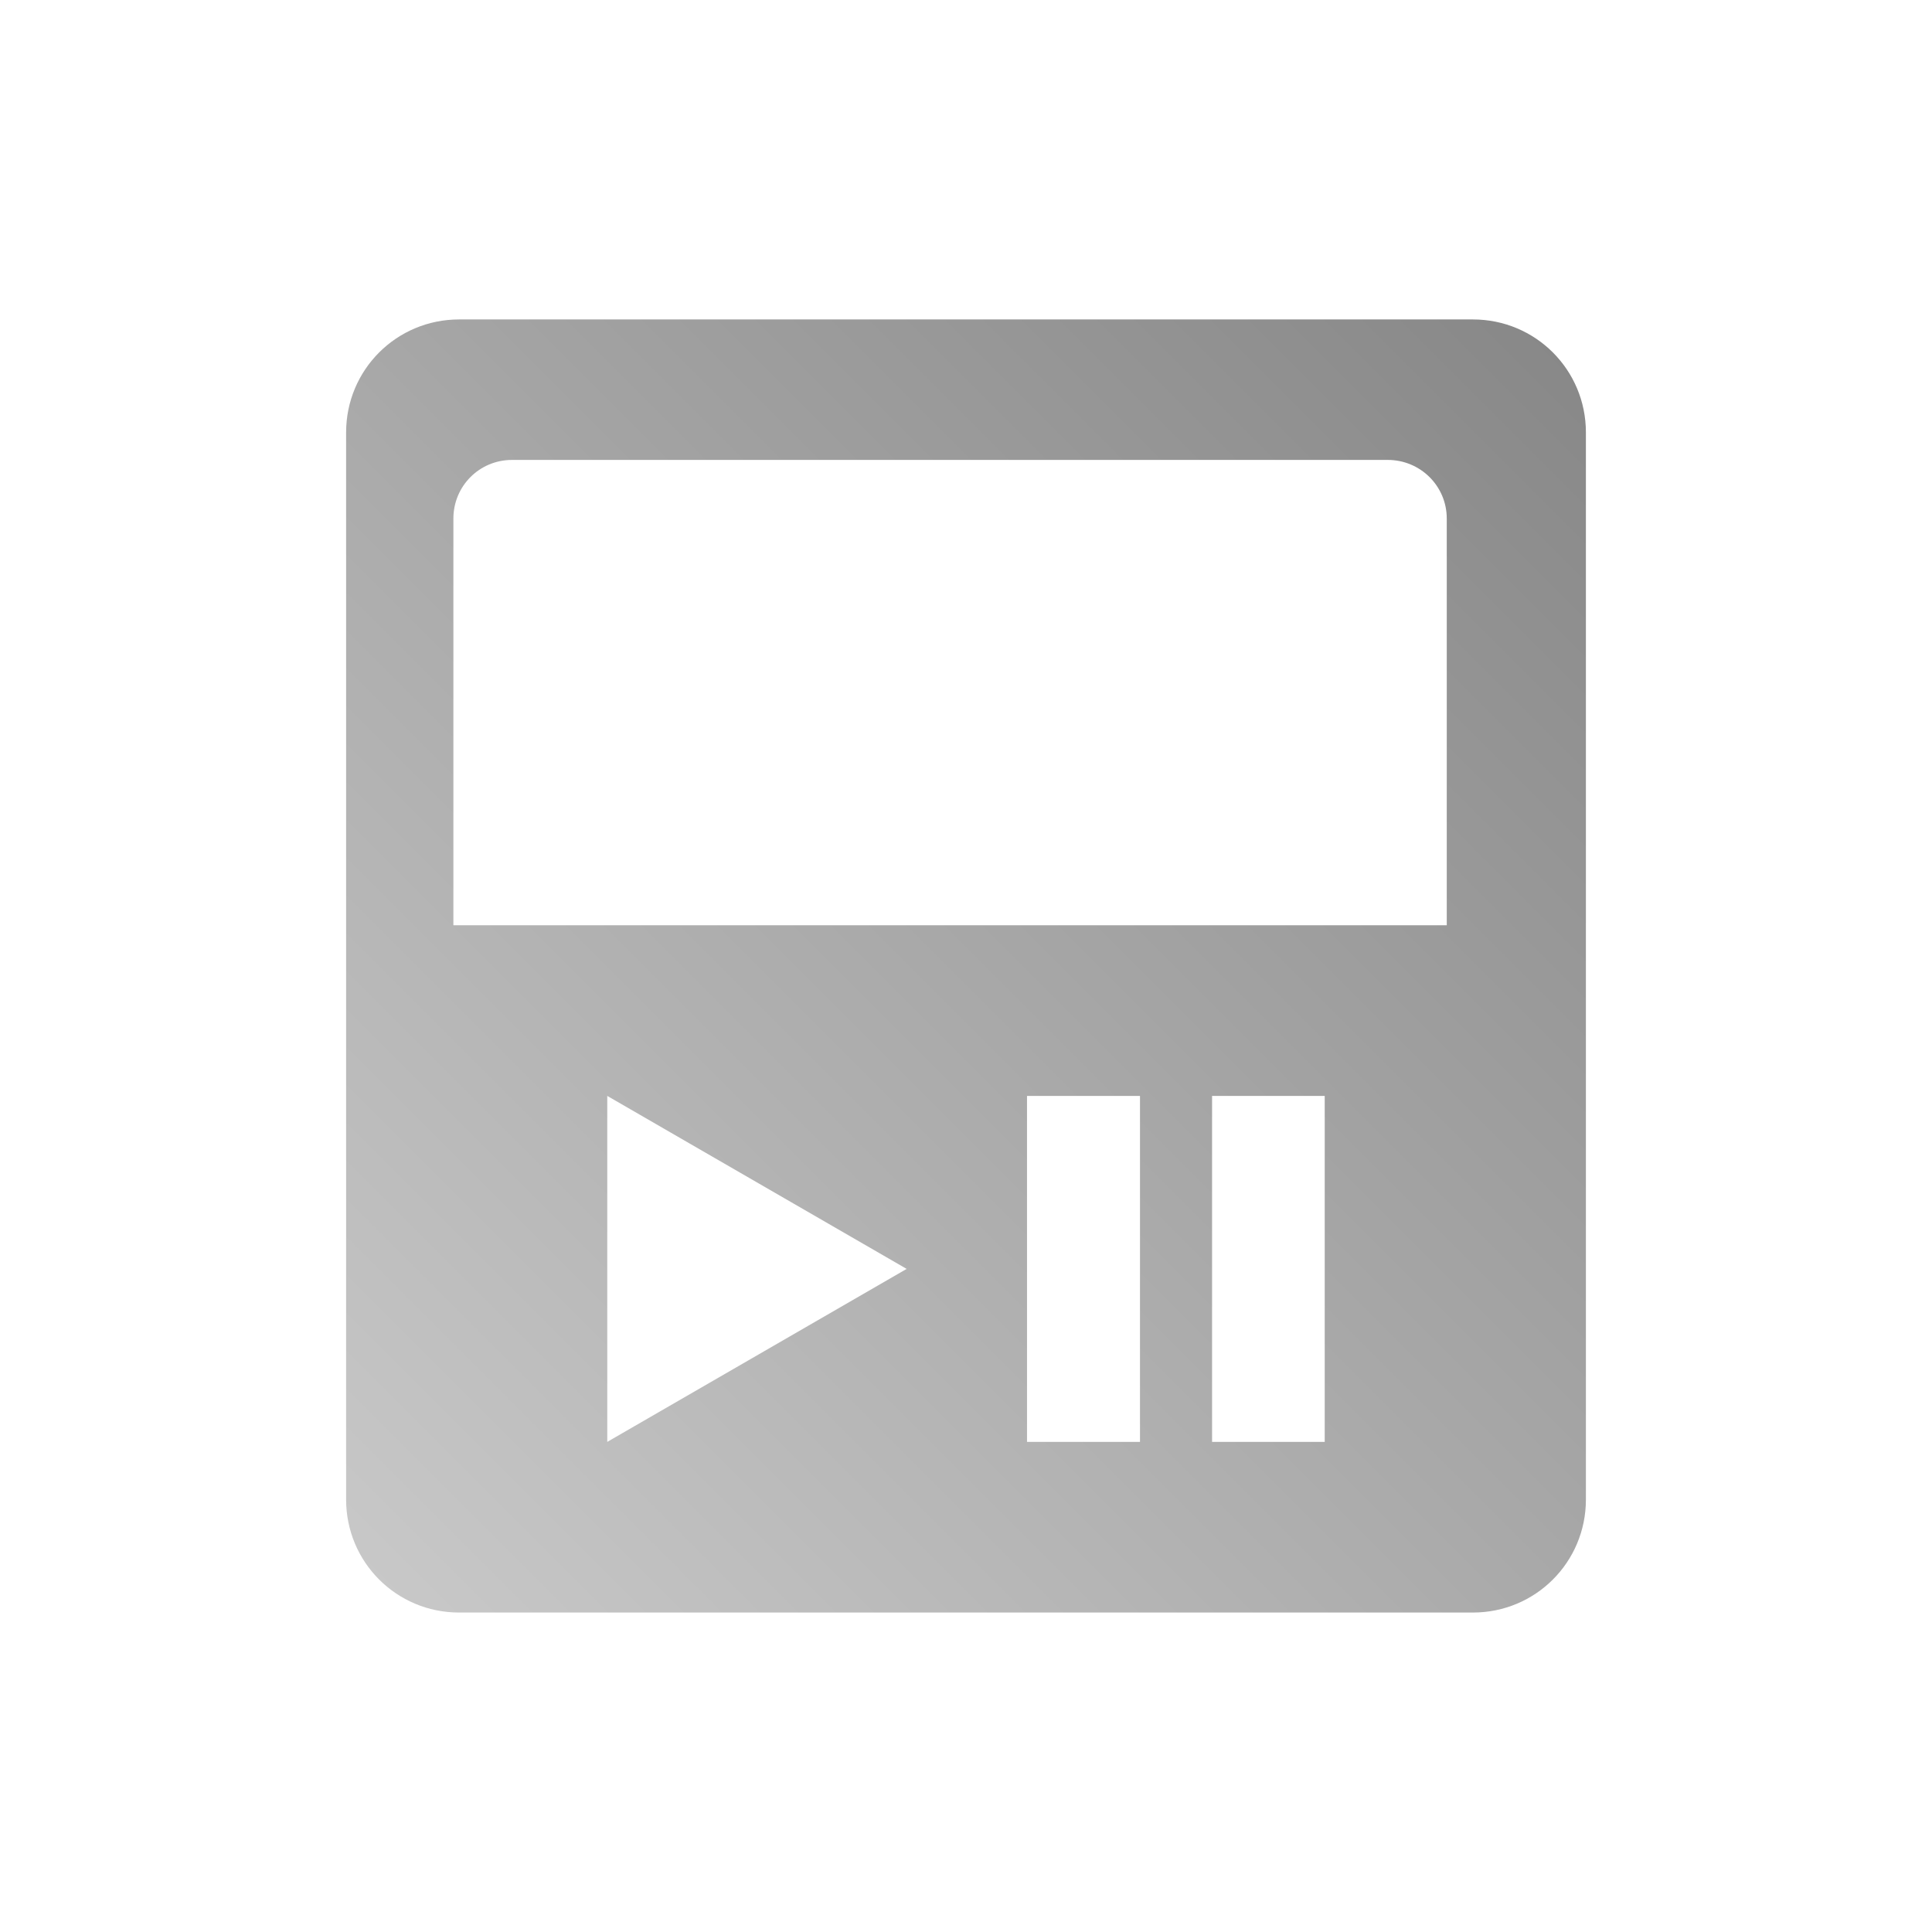 <?xml version="1.0" encoding="UTF-8" standalone="no"?>
<svg xmlns:dc="http://purl.org/dc/elements/1.1/"
     xmlns:cc="http://creativecommons.org/ns#"
     xmlns:rdf="http://www.w3.org/1999/02/22-rdf-syntax-ns#"
     xmlns:svg="http://www.w3.org/2000/svg"
     xmlns="http://www.w3.org/2000/svg"
     xmlns:xlink="http://www.w3.org/1999/xlink"
     width="64" height="64" viewBox="0 0 128 128" version="1.1">
    <title>Clarity Icon</title>
    <desc>This icon is a part of Clarity icon theme for gtk</desc>
    <defs>
        <linearGradient x1="0" y1="128" x2="128" y2="0" id="gradient" gradientUnits="userSpaceOnUse">
            <stop id="start" style="stop-color:#dbdbdb;stop-opacity:1" offset="0" />
            <stop id="stop" style="stop-color:#757575;stop-opacity:1" offset="1" />
        </linearGradient>
    </defs>
    <path d="m 30.416,21.164 c -4.148,0 -7.485,3.338 -7.485,7.485 l 0,70.701 c 0,4.148 3.338,7.485 7.485,7.485 l 67.169,0 c 4.148,0 7.485,-3.338 7.485,-7.485 l 0,-70.701 c 0,-4.148 -3.338,-7.485 -7.485,-7.485 l -67.169,0 z m 3.509,9.307 58.018,0 c 2.159,0 3.909,1.728 3.909,3.887 l 0,26.943 -65.814,0 0,-26.943 c 0,-2.159 1.728,-3.887 3.887,-3.887 z m 6.308,42.136 19.835,11.461 -19.835,11.461 0,-22.923 z m 27.809,0 7.485,0 0,22.923 -7.485,0 0,-22.923 z m 12.261,0 7.463,0 0,22.923 -7.463,0 0,-22.923 z" style="fill:url(#gradient);fill-opacity:1;stroke:none" />
</svg>
